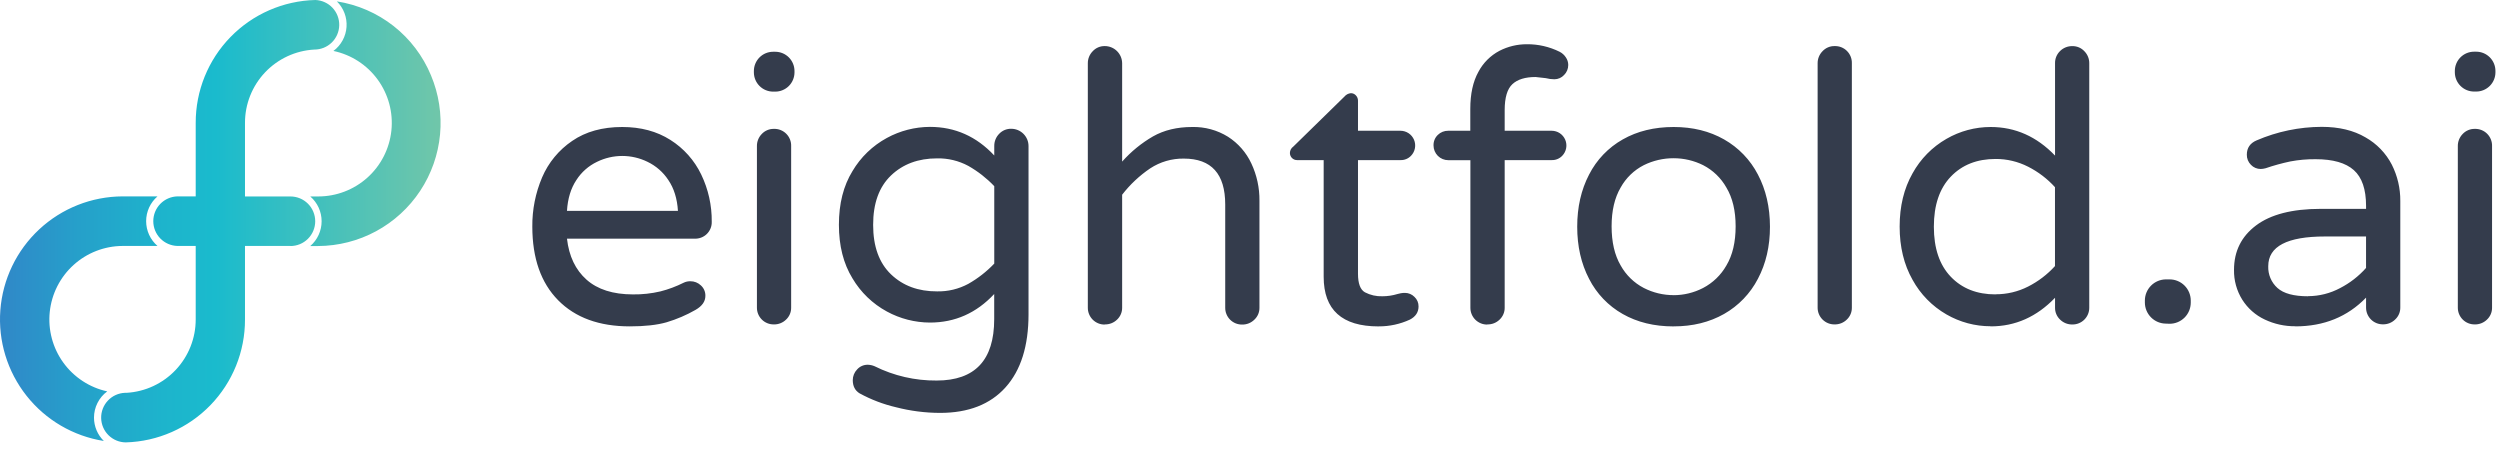 <svg width="261" height="47" viewBox="0 0 261 47" fill="none" xmlns="http://www.w3.org/2000/svg">
<path d="M65.75 34.073C62.556 34.073 60.062 33.163 58.269 31.344C56.475 29.525 55.577 26.965 55.574 23.666C55.556 21.898 55.904 20.146 56.596 18.52C57.256 16.976 58.346 15.653 59.737 14.712C61.148 13.742 62.889 13.258 64.96 13.259C66.898 13.259 68.573 13.708 69.986 14.606C71.378 15.483 72.494 16.735 73.207 18.218C73.947 19.755 74.323 21.442 74.306 23.148C74.314 23.386 74.272 23.622 74.183 23.843C74.094 24.063 73.961 24.263 73.791 24.429C73.621 24.595 73.418 24.724 73.196 24.807C72.974 24.891 72.736 24.928 72.499 24.915H59.192C59.401 26.747 60.082 28.174 61.234 29.196C62.386 30.219 63.996 30.732 66.064 30.736C67.035 30.75 68.005 30.645 68.951 30.422C69.786 30.209 70.595 29.906 71.366 29.52C71.585 29.412 71.827 29.358 72.072 29.362C72.481 29.358 72.875 29.513 73.171 29.795C73.325 29.933 73.447 30.102 73.528 30.292C73.609 30.482 73.648 30.687 73.642 30.894C73.642 31.47 73.302 31.954 72.622 32.347C71.667 32.894 70.652 33.329 69.597 33.644C68.603 33.93 67.321 34.073 65.75 34.073ZM70.777 22.017C70.697 20.734 70.363 19.66 69.774 18.795C69.235 17.974 68.482 17.316 67.596 16.892C66.777 16.491 65.877 16.282 64.964 16.282C64.052 16.282 63.152 16.491 62.333 16.892C61.45 17.313 60.702 17.972 60.174 18.795C59.598 19.66 59.27 20.734 59.192 22.017H70.777ZM80.71 9.566C80.18 9.564 79.671 9.353 79.296 8.978C78.92 8.604 78.708 8.095 78.705 7.565V7.407C78.707 6.877 78.919 6.368 79.293 5.993C79.668 5.618 80.176 5.406 80.707 5.404H80.943C81.474 5.406 81.981 5.618 82.356 5.993C82.731 6.368 82.943 6.877 82.945 7.407V7.565C82.942 8.095 82.73 8.602 82.356 8.977C81.981 9.352 81.473 9.563 80.943 9.566H80.71ZM80.789 33.869C80.556 33.872 80.325 33.829 80.109 33.741C79.894 33.654 79.697 33.524 79.533 33.359C79.368 33.194 79.238 32.998 79.15 32.782C79.063 32.566 79.019 32.335 79.023 32.102V15.262C79.018 15.026 79.061 14.791 79.149 14.572C79.236 14.352 79.367 14.153 79.533 13.984C79.694 13.813 79.888 13.678 80.105 13.587C80.321 13.495 80.555 13.451 80.789 13.455C81.029 13.447 81.268 13.487 81.491 13.575C81.714 13.663 81.917 13.796 82.086 13.965C82.256 14.135 82.388 14.337 82.476 14.56C82.564 14.784 82.605 15.023 82.596 15.262V32.11C82.601 32.345 82.556 32.578 82.464 32.795C82.373 33.011 82.237 33.206 82.065 33.367C81.897 33.531 81.697 33.66 81.478 33.746C81.259 33.833 81.025 33.874 80.789 33.869ZM98.141 43.106C96.591 43.102 95.047 42.904 93.546 42.517C92.217 42.207 90.935 41.718 89.738 41.064C89.267 40.775 89.031 40.317 89.029 39.688C89.03 39.271 89.192 38.87 89.482 38.57C89.622 38.412 89.794 38.286 89.988 38.202C90.181 38.117 90.391 38.075 90.602 38.079C90.845 38.086 91.084 38.139 91.308 38.235C93.32 39.236 95.54 39.747 97.787 39.728C101.791 39.728 103.794 37.594 103.795 33.326V30.695C101.94 32.683 99.704 33.676 97.087 33.676C95.515 33.67 93.97 33.274 92.59 32.522C91.1 31.714 89.859 30.517 88.997 29.058C88.054 27.526 87.582 25.661 87.582 23.462C87.582 21.263 88.054 19.398 88.997 17.866C89.859 16.407 91.1 15.21 92.59 14.402C93.969 13.649 95.515 13.252 97.087 13.247C99.704 13.247 101.942 14.242 103.801 16.232V15.251C103.797 15.014 103.84 14.78 103.928 14.56C104.015 14.341 104.145 14.141 104.311 13.973C104.472 13.802 104.667 13.666 104.883 13.575C105.099 13.484 105.333 13.439 105.567 13.444C105.806 13.443 106.042 13.49 106.263 13.581C106.483 13.672 106.683 13.806 106.852 13.976C107.02 14.145 107.153 14.345 107.244 14.566C107.334 14.787 107.38 15.024 107.378 15.262V32.816C107.378 36.114 106.58 38.654 104.982 40.435C103.385 42.215 101.105 43.106 98.141 43.106ZM97.826 30.42C98.964 30.445 100.089 30.174 101.091 29.635C102.094 29.067 103.007 28.353 103.801 27.518V19.436C103.007 18.601 102.094 17.888 101.091 17.319C100.09 16.781 98.968 16.511 97.831 16.534C95.869 16.534 94.265 17.129 93.02 18.32C91.776 19.511 91.154 21.23 91.156 23.477C91.156 25.729 91.778 27.45 93.022 28.642C94.267 29.834 95.87 30.427 97.831 30.42H97.826ZM115.337 33.884C115.104 33.887 114.873 33.844 114.657 33.756C114.442 33.668 114.245 33.538 114.081 33.374C113.916 33.209 113.786 33.013 113.698 32.797C113.61 32.582 113.566 32.35 113.569 32.118V6.622C113.565 6.386 113.608 6.151 113.696 5.932C113.784 5.713 113.915 5.514 114.081 5.346C114.242 5.172 114.438 5.034 114.656 4.942C114.875 4.85 115.11 4.805 115.347 4.811C115.826 4.812 116.284 5.003 116.622 5.342C116.961 5.681 117.151 6.139 117.152 6.618V16.871C118.078 15.828 119.166 14.939 120.373 14.24C121.528 13.586 122.889 13.259 124.457 13.259C125.78 13.227 127.083 13.581 128.207 14.279C129.266 14.959 130.111 15.926 130.642 17.067C131.213 18.283 131.501 19.613 131.487 20.956V32.118C131.491 32.353 131.446 32.586 131.355 32.802C131.263 33.019 131.127 33.214 130.955 33.374C130.787 33.54 130.588 33.67 130.369 33.758C130.15 33.845 129.915 33.888 129.68 33.884C129.447 33.888 129.215 33.844 129 33.757C128.784 33.669 128.588 33.539 128.423 33.374C128.258 33.209 128.128 33.013 128.041 32.798C127.953 32.582 127.91 32.35 127.913 32.118V21.349C127.913 18.154 126.473 16.557 123.593 16.557C122.346 16.539 121.122 16.895 120.079 17.579C118.964 18.334 117.976 19.262 117.152 20.327V32.11C117.156 32.345 117.112 32.578 117.02 32.794C116.929 33.011 116.794 33.206 116.623 33.367C116.454 33.531 116.254 33.66 116.035 33.746C115.816 33.832 115.582 33.874 115.347 33.869L115.337 33.884ZM143.924 34.077C140.102 34.077 138.191 32.349 138.191 28.892V16.715H135.412C135.314 16.715 135.217 16.697 135.127 16.66C135.036 16.622 134.954 16.568 134.885 16.499C134.815 16.43 134.76 16.348 134.723 16.257C134.685 16.167 134.666 16.07 134.666 15.972C134.667 15.841 134.7 15.711 134.762 15.595C134.823 15.479 134.912 15.379 135.02 15.304L140.36 10.082C140.527 9.88 140.767 9.753 141.028 9.728C141.128 9.726 141.227 9.747 141.319 9.788C141.411 9.828 141.493 9.889 141.559 9.964C141.7 10.112 141.777 10.309 141.774 10.513V13.651H146.212C146.514 13.653 146.809 13.743 147.06 13.91C147.311 14.078 147.507 14.316 147.625 14.594C147.742 14.872 147.774 15.179 147.718 15.476C147.663 15.772 147.521 16.046 147.311 16.263C147.169 16.411 146.999 16.528 146.809 16.606C146.62 16.684 146.416 16.721 146.212 16.715H141.774V28.575C141.774 29.601 142.017 30.249 142.502 30.518C143.064 30.812 143.692 30.954 144.326 30.93C144.859 30.93 145.388 30.851 145.898 30.695C146.002 30.669 146.114 30.643 146.231 30.617C146.38 30.588 146.532 30.576 146.683 30.578C146.866 30.578 147.047 30.615 147.215 30.686C147.384 30.756 147.536 30.86 147.665 30.99C147.803 31.117 147.913 31.271 147.988 31.444C148.062 31.616 148.099 31.803 148.096 31.991C148.096 32.593 147.796 33.053 147.193 33.367C146.174 33.837 145.064 34.078 143.941 34.073L143.924 34.077ZM155.277 33.884C155.044 33.887 154.813 33.844 154.597 33.756C154.382 33.668 154.186 33.538 154.021 33.374C153.856 33.209 153.726 33.013 153.638 32.797C153.55 32.582 153.506 32.35 153.509 32.118V16.723H151.2C150.791 16.723 150.4 16.561 150.111 16.272C149.822 15.983 149.66 15.591 149.66 15.183C149.654 14.978 149.691 14.775 149.768 14.585C149.846 14.395 149.963 14.224 150.111 14.082C150.253 13.943 150.422 13.833 150.607 13.759C150.793 13.685 150.991 13.649 151.19 13.651H153.499V11.373C153.499 9.803 153.781 8.513 154.344 7.505C154.838 6.566 155.605 5.799 156.544 5.305C157.429 4.85 158.41 4.615 159.405 4.618C160.59 4.608 161.761 4.877 162.823 5.404C163.085 5.536 163.308 5.735 163.469 5.981C163.636 6.216 163.725 6.497 163.725 6.785C163.726 6.979 163.688 7.17 163.614 7.349C163.54 7.528 163.431 7.69 163.294 7.826C163.165 7.969 163.007 8.082 162.831 8.16C162.655 8.237 162.465 8.276 162.272 8.275C161.968 8.273 161.665 8.234 161.37 8.157C160.741 8.078 160.389 8.04 160.31 8.04C159.236 8.04 158.431 8.288 157.895 8.785C157.358 9.281 157.09 10.184 157.088 11.494V13.651H161.997C162.299 13.652 162.595 13.742 162.846 13.909C163.098 14.077 163.294 14.315 163.412 14.593C163.529 14.871 163.562 15.178 163.506 15.475C163.45 15.772 163.308 16.046 163.098 16.263C162.956 16.411 162.785 16.528 162.596 16.606C162.406 16.684 162.202 16.721 161.997 16.715H157.088V32.11C157.093 32.345 157.049 32.578 156.957 32.794C156.866 33.011 156.73 33.206 156.559 33.367C156.39 33.531 156.191 33.66 155.972 33.746C155.753 33.832 155.519 33.874 155.283 33.869L155.277 33.884ZM174.713 34.077C172.697 34.077 170.93 33.645 169.412 32.782C167.904 31.93 166.682 30.652 165.898 29.108C165.073 27.523 164.661 25.711 164.661 23.67C164.661 21.628 165.073 19.815 165.898 18.23C166.684 16.684 167.909 15.405 169.42 14.554C170.937 13.691 172.708 13.259 174.731 13.259C176.721 13.259 178.474 13.691 179.992 14.554C181.501 15.409 182.73 16.685 183.527 18.226C184.363 19.811 184.782 21.625 184.784 23.666C184.785 25.707 184.366 27.52 183.527 29.104C182.73 30.646 181.502 31.922 179.992 32.778C178.468 33.642 176.714 34.074 174.731 34.073L174.713 34.077ZM174.713 30.817C175.785 30.817 176.84 30.561 177.792 30.07C178.819 29.537 179.668 28.717 180.238 27.711C180.88 26.637 181.2 25.276 181.2 23.627C181.2 22.003 180.88 20.656 180.238 19.586C179.676 18.584 178.831 17.77 177.81 17.244C176.853 16.767 175.799 16.519 174.731 16.519C173.648 16.515 172.579 16.763 171.609 17.244C170.589 17.765 169.748 18.579 169.194 19.582C168.566 20.654 168.251 22.001 168.251 23.623C168.251 25.272 168.566 26.633 169.194 27.707C169.751 28.712 170.591 29.531 171.609 30.062C172.575 30.558 173.645 30.816 174.731 30.813L174.713 30.817ZM191.528 33.869C191.296 33.872 191.064 33.828 190.849 33.741C190.633 33.653 190.437 33.523 190.272 33.358C190.107 33.194 189.977 32.998 189.889 32.782C189.801 32.566 189.757 32.335 189.76 32.102V6.622C189.756 6.386 189.799 6.151 189.887 5.932C189.975 5.713 190.106 5.514 190.272 5.346C190.432 5.173 190.627 5.037 190.843 4.944C191.06 4.852 191.293 4.807 191.528 4.811C191.768 4.803 192.007 4.844 192.229 4.931C192.452 5.019 192.655 5.152 192.824 5.322C192.993 5.491 193.126 5.694 193.214 5.917C193.301 6.14 193.342 6.378 193.334 6.618V32.11C193.338 32.345 193.294 32.578 193.203 32.794C193.111 33.011 192.976 33.206 192.804 33.367C192.636 33.531 192.436 33.66 192.217 33.746C191.998 33.832 191.764 33.874 191.528 33.869ZM207.824 34.061C206.202 34.063 204.609 33.636 203.206 32.824C201.718 31.967 200.495 30.717 199.67 29.212C198.772 27.627 198.323 25.775 198.323 23.654C198.323 21.534 198.772 19.681 199.67 18.097C200.499 16.595 201.723 15.349 203.211 14.496C204.615 13.684 206.208 13.257 207.83 13.259C210.396 13.259 212.634 14.254 214.546 16.244V6.622C214.539 6.381 214.582 6.141 214.673 5.917C214.764 5.694 214.901 5.492 215.075 5.325C215.243 5.159 215.442 5.029 215.662 4.941C215.881 4.854 216.115 4.811 216.351 4.815C216.586 4.81 216.819 4.855 217.036 4.946C217.252 5.038 217.447 5.174 217.607 5.346C217.774 5.514 217.904 5.713 217.992 5.932C218.08 6.151 218.123 6.386 218.119 6.622V32.11C218.122 32.343 218.078 32.574 217.99 32.79C217.903 33.005 217.772 33.201 217.608 33.366C217.443 33.531 217.247 33.661 217.031 33.748C216.815 33.836 216.584 33.88 216.351 33.876C216.115 33.88 215.881 33.837 215.662 33.75C215.442 33.662 215.243 33.532 215.075 33.367C214.904 33.206 214.768 33.011 214.677 32.794C214.586 32.578 214.541 32.345 214.546 32.11V31.088C212.634 33.078 210.396 34.073 207.83 34.073L207.824 34.061ZM208.336 30.722C209.516 30.728 210.68 30.453 211.732 29.918C212.791 29.382 213.742 28.657 214.54 27.778V19.542C213.742 18.663 212.791 17.938 211.732 17.402C210.68 16.867 209.516 16.59 208.336 16.596C206.397 16.596 204.839 17.212 203.662 18.443C202.484 19.675 201.895 21.417 201.895 23.67C201.895 25.921 202.484 27.662 203.662 28.892C204.839 30.123 206.397 30.736 208.336 30.734V30.722ZM226.125 33.786C225.542 33.784 224.984 33.552 224.572 33.139C224.16 32.727 223.927 32.169 223.925 31.587V31.367C223.928 30.785 224.161 30.227 224.573 29.815C224.984 29.403 225.542 29.171 226.125 29.168H226.509C227.093 29.169 227.652 29.401 228.065 29.813C228.478 30.225 228.712 30.784 228.715 31.367V31.602C228.713 32.184 228.481 32.742 228.069 33.154C227.657 33.566 227.1 33.799 226.517 33.801L226.125 33.786ZM239.632 34.061C238.525 34.071 237.431 33.83 236.432 33.355C235.472 32.904 234.662 32.188 234.095 31.292C233.511 30.357 233.21 29.273 233.231 28.171C233.231 26.233 233.997 24.689 235.529 23.537C237.061 22.385 239.306 21.808 242.264 21.805H247.017V21.491C247.017 19.763 246.591 18.519 245.74 17.76C244.888 17 243.559 16.621 241.754 16.621C240.865 16.611 239.978 16.69 239.104 16.855C238.233 17.04 237.374 17.276 236.532 17.564C236.365 17.61 236.194 17.636 236.022 17.642C235.831 17.644 235.642 17.606 235.466 17.532C235.29 17.457 235.131 17.348 235 17.21C234.86 17.072 234.749 16.906 234.675 16.724C234.601 16.542 234.565 16.346 234.569 16.149C234.569 15.444 234.909 14.946 235.589 14.656C237.735 13.731 240.046 13.251 242.384 13.243C244.189 13.243 245.713 13.61 246.958 14.342C248.132 15.003 249.087 15.993 249.706 17.19C250.298 18.365 250.602 19.664 250.591 20.979V32.094C250.595 32.33 250.551 32.563 250.459 32.779C250.368 32.996 250.231 33.191 250.06 33.351C249.892 33.517 249.692 33.647 249.473 33.735C249.254 33.822 249.02 33.865 248.784 33.861C248.551 33.864 248.32 33.821 248.104 33.733C247.888 33.646 247.692 33.516 247.527 33.351C247.363 33.186 247.233 32.99 247.145 32.775C247.057 32.559 247.014 32.327 247.017 32.094V31.073C245.078 33.073 242.616 34.073 239.632 34.073V34.061ZM240.967 30.919C242.132 30.915 243.279 30.626 244.306 30.076C245.331 29.549 246.25 28.836 247.015 27.974V24.688H242.734C238.781 24.688 236.805 25.722 236.805 27.79C236.788 28.216 236.866 28.642 237.032 29.035C237.199 29.428 237.449 29.781 237.767 30.066C238.408 30.643 239.475 30.931 240.967 30.93V30.919ZM258.286 9.558C257.756 9.556 257.249 9.344 256.874 8.969C256.499 8.595 256.288 8.087 256.285 7.557V7.399C256.287 6.869 256.499 6.361 256.873 5.986C257.248 5.61 257.756 5.398 258.286 5.396H258.523C259.054 5.398 259.561 5.61 259.936 5.986C260.311 6.361 260.522 6.869 260.524 7.399V7.557C260.522 8.087 260.31 8.595 259.936 8.969C259.561 9.344 259.053 9.556 258.523 9.558H258.286ZM258.363 33.869C258.131 33.872 257.899 33.829 257.683 33.741C257.468 33.654 257.271 33.524 257.107 33.359C256.942 33.194 256.812 32.998 256.724 32.782C256.637 32.566 256.594 32.335 256.597 32.102V15.262C256.593 15.026 256.635 14.791 256.723 14.572C256.811 14.352 256.941 14.153 257.107 13.984C257.268 13.813 257.463 13.678 257.679 13.587C257.896 13.495 258.129 13.451 258.363 13.455C258.603 13.447 258.842 13.488 259.065 13.576C259.288 13.664 259.49 13.796 259.66 13.966C259.829 14.135 259.962 14.338 260.05 14.561C260.138 14.784 260.179 15.023 260.17 15.262V32.11C260.175 32.345 260.13 32.578 260.038 32.795C259.947 33.011 259.811 33.206 259.639 33.367C259.471 33.531 259.271 33.66 259.052 33.746C258.833 33.833 258.599 33.874 258.363 33.869Z" fill="#343C4C"/>
<path d="M30.321 25.677H25.577V33.351C25.587 36.691 24.291 39.902 21.967 42.299C19.642 44.697 16.473 46.091 13.134 46.185C12.458 46.181 11.809 45.912 11.328 45.437C10.847 44.961 10.572 44.315 10.561 43.639C10.55 42.962 10.804 42.308 11.269 41.817C11.734 41.325 12.374 41.036 13.05 41.01H13.213C15.167 40.897 17.003 40.04 18.345 38.616C19.687 37.192 20.434 35.308 20.432 33.351V25.677H18.521C17.847 25.658 17.206 25.378 16.736 24.895C16.266 24.411 16.003 23.764 16.003 23.089C16.003 22.415 16.266 21.768 16.736 21.284C17.206 20.801 17.847 20.52 18.521 20.502H20.432V12.837C20.422 9.489 21.725 6.27 24.06 3.87C26.396 1.47 29.579 0.081 32.926 0C33.605 0.026 34.247 0.318 34.713 0.812C35.178 1.307 35.431 1.965 35.416 2.644C35.401 3.323 35.119 3.969 34.632 4.443C34.144 4.916 33.49 5.179 32.811 5.175C30.853 5.283 29.012 6.138 27.666 7.563C26.32 8.989 25.572 10.877 25.577 12.837V20.51H30.321C31.007 20.51 31.666 20.782 32.151 21.268C32.636 21.753 32.909 22.412 32.909 23.098C32.909 23.785 32.636 24.443 32.151 24.928C31.666 25.414 31.007 25.686 30.321 25.686V25.677ZM9.813 43.602C9.813 43.069 9.938 42.543 10.178 42.067C10.418 41.59 10.766 41.177 11.195 40.86C9.348 40.457 7.715 39.386 6.608 37.854C5.501 36.322 4.998 34.436 5.195 32.556C5.392 30.676 6.276 28.935 7.676 27.666C9.077 26.397 10.896 25.688 12.786 25.677H16.442C16.07 25.356 15.772 24.959 15.567 24.512C15.363 24.066 15.257 23.581 15.257 23.089C15.257 22.598 15.363 22.113 15.567 21.666C15.772 21.22 16.07 20.823 16.442 20.502H12.786C9.558 20.517 6.455 21.747 4.092 23.947C1.73 26.146 0.282 29.155 0.037 32.373C-0.208 35.592 0.767 38.784 2.769 41.316C4.771 43.849 7.652 45.534 10.841 46.038C10.516 45.721 10.258 45.342 10.081 44.924C9.905 44.505 9.814 44.056 9.813 43.602ZM35.168 0.144C35.519 0.49 35.791 0.908 35.965 1.369C36.14 1.829 36.212 2.322 36.178 2.814C36.144 3.305 36.005 3.784 35.768 4.216C35.532 4.648 35.206 5.025 34.81 5.319C36.669 5.711 38.316 6.778 39.434 8.314C40.551 9.85 41.06 11.745 40.861 13.634C40.662 15.524 39.771 17.272 38.358 18.542C36.946 19.811 35.113 20.513 33.213 20.51H32.393C32.765 20.831 33.063 21.228 33.267 21.675C33.471 22.122 33.577 22.607 33.577 23.098C33.577 23.589 33.471 24.075 33.267 24.521C33.063 24.968 32.765 25.365 32.393 25.686H33.213C35.326 25.676 37.404 25.145 39.263 24.14C41.122 23.134 42.704 21.686 43.869 19.923C45.034 18.16 45.746 16.137 45.942 14.033C46.138 11.929 45.812 9.809 44.992 7.861C44.154 5.84 42.81 4.069 41.09 2.717C39.369 1.366 37.33 0.48 35.168 0.144Z" fill="url(#paint0_linear_29_356)"/>
<defs>
<linearGradient id="paint0_linear_29_356" x1="-0.432" y1="23.129" x2="45.56" y2="23.129" gradientUnits="userSpaceOnUse">
<stop stop-color="#3186C8"/>
<stop offset="0.18" stop-color="#269FCA"/>
<stop offset="0.38" stop-color="#1DB4CC"/>
<stop offset="0.5" stop-color="#1ABBCD"/>
<stop offset="1" stop-color="#6FC6AA"/>
</linearGradient>
</defs>
</svg>
